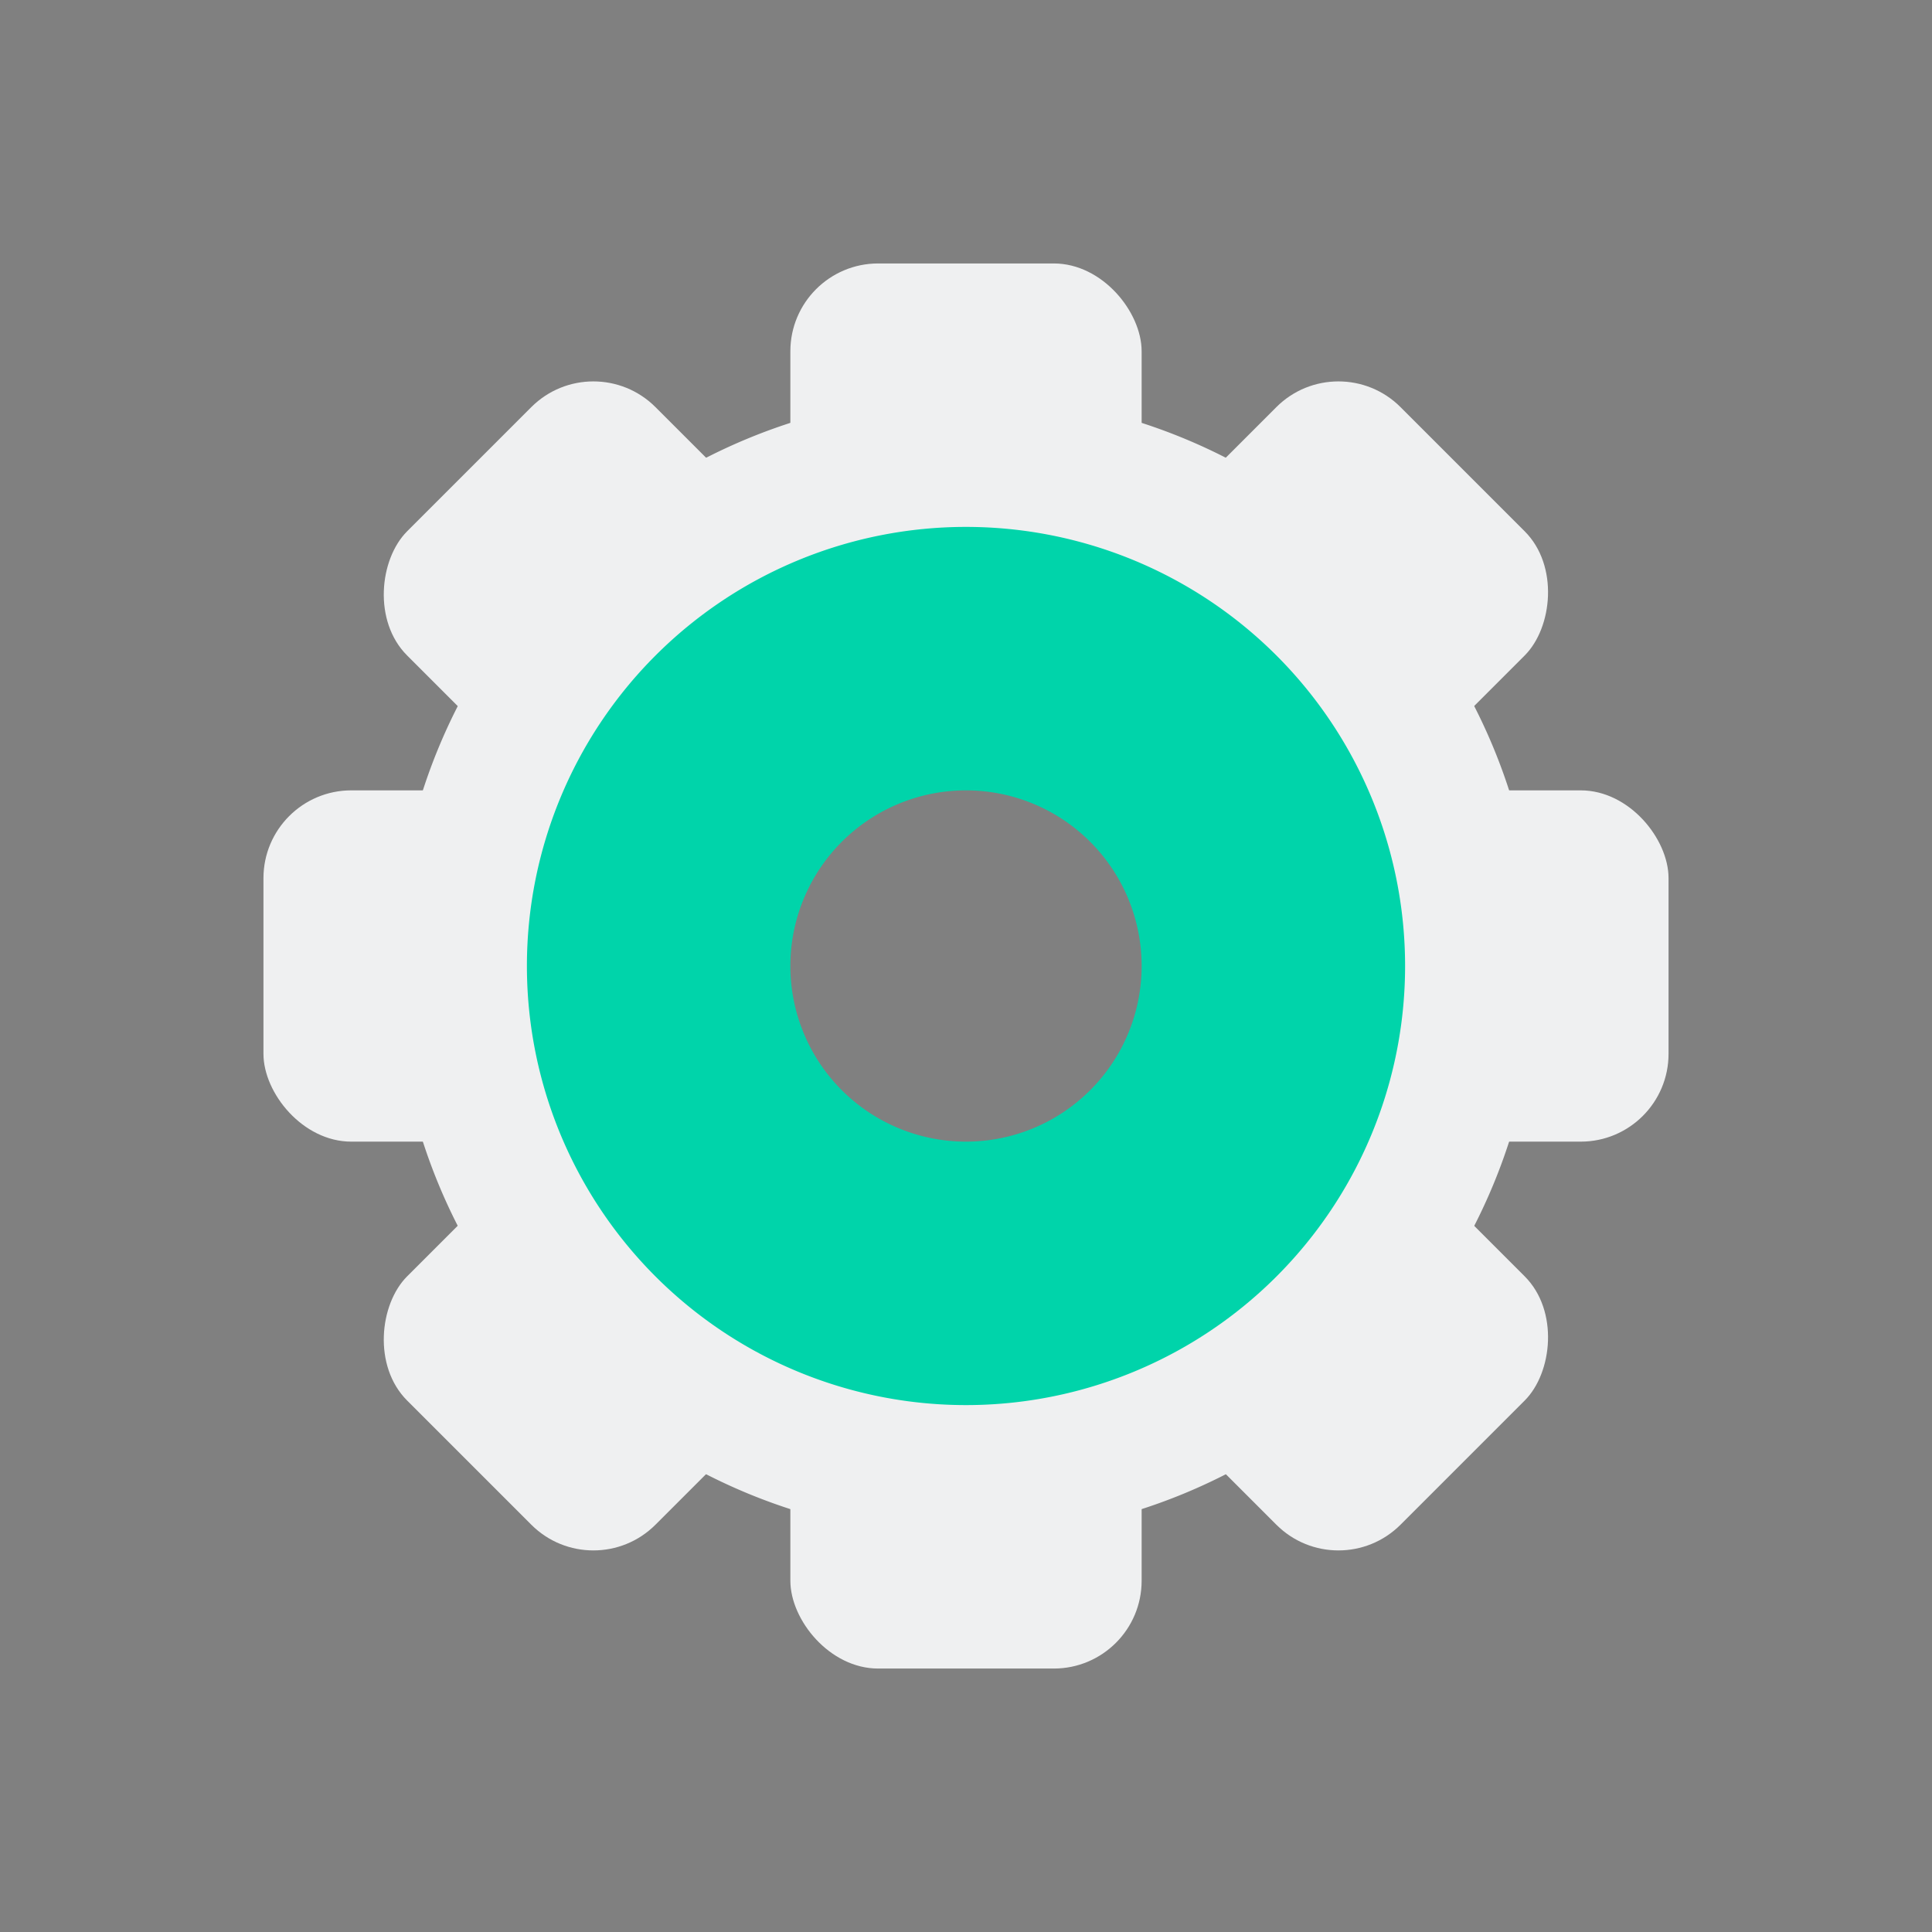 <?xml version="1.0" encoding="UTF-8" standalone="no"?>
<svg
   xmlns:osb="http://www.openswatchbook.org/uri/2009/osb"
   xmlns:dc="http://purl.org/dc/elements/1.1/"
   xmlns:cc="http://creativecommons.org/ns#"
   xmlns:rdf="http://www.w3.org/1999/02/22-rdf-syntax-ns#"
   xmlns:svg="http://www.w3.org/2000/svg"
   xmlns="http://www.w3.org/2000/svg"
   xmlns:sodipodi="http://sodipodi.sourceforge.net/DTD/sodipodi-0.dtd"
   xmlns:inkscape="http://www.inkscape.org/namespaces/inkscape"
   sodipodi:docname="configure.svg"
   height="100%"
   width="100%"
   inkscape:version="1.0 (4035a4fb49, 2020-05-01)"
   version="1.1"
   id="svg"
   viewBox="0 0 22 22">
  <rect x="0" y="0" width="22" height="22" fill="#808080" stroke="none"/>
  <defs
     id="defs81">
    <style
       type="text/css"
       id="current-color-scheme">
</style>
    <linearGradient
       id="linearGradient5606"
       osb:paint="solid">
      <stop
         id="stop5608"
         offset="0"
         style="stop-color:#000000;stop-opacity:1;" />
    </linearGradient>
  </defs>
  <sodipodi:namedview
     inkscape:document-rotation="0"
     inkscape:showpageshadow="false"
     inkscape:snap-bbox="true"
     inkscape:guide-bbox="true"
     showguides="false"
     borderlayer="false"
     inkscape:current-layer="svg"
     inkscape:window-maximized="1"
     inkscape:window-y="0"
     inkscape:window-x="0"
     inkscape:cy="2.7364808"
     inkscape:cx="0.038486865"
     inkscape:zoom="8.66"
     showgrid="false"
     id="namedview32"
     inkscape:window-height="1015"
     inkscape:window-width="1920"
     inkscape:pageshadow="2"
     inkscape:pageopacity="0.10196078"
     guidetolerance="10"
     gridtolerance="10"
     objecttolerance="10"
     borderopacity="1"
     bordercolor="#000000"
     pagecolor="#ffffff">
    <inkscape:grid
       snapvisiblegridlinesonly="true"
       enabled="true"
       visible="true"
       empspacing="4"
       id="grid3046"
       type="xygrid" />
  </sodipodi:namedview>
  <g
     transform="translate(-486.164,15.513)"
     style="display:inline"
     inkscape:label="status"
     id="layer9" />
  <g
     transform="translate(-245.163,-601.487)"
     style="display:inline"
     inkscape:label="places"
     id="layer1" />
  <g
     transform="translate(-486.164,15.513)"
     style="display:inline"
     inkscape:label="mimetypes"
     id="layer14" />
  <g
     transform="translate(-486.164,15.513)"
     style="display:inline"
     inkscape:label="emblems"
     id="layer15" />
  <g
     transform="translate(-486.164,15.513)"
     style="display:inline"
     inkscape:label="emotes"
     id="g71291" />
  <g
     transform="translate(-245.163,-451.487)"
     style="display:inline"
     inkscape:label="apps"
     id="g6058" />
  <g
     transform="translate(-486.164,15.513)"
     style="display:inline"
     inkscape:label="actions"
     id="layer12" />
  <g
     inkscape:label="#g4196"
     id="configure">
    <rect
       y="-6.2102054e-06"
       x="2.2031236e-08"
       height="22"
       width="22"
       id="rect2985"
       style="opacity:0.001;fill:#000000;fill-opacity:1;stroke:none" />
    <g
       id="g4152"
       transform="translate(3,3)">
      <g
         id="g4154">
        <rect
           id="rect4156"
           style="opacity:1;fill:#eff0f1;fill-opacity:1;stroke:none"
           rx="1"
           y="6"
           height="4"
           width="4"
           x="0" />
        <rect
           id="rect4158"
           style="opacity:1;fill:#eff0f1;fill-opacity:1;stroke:none"
           width="4"
           height="4"
           x="12"
           y="6"
           rx="1" />
        <rect
           id="rect4160"
           style="opacity:1;fill:#eff0f1;fill-opacity:1;stroke:none"
           rx="1"
           x="6"
           height="4"
           width="4"
           y="0" />
        <rect
           id="rect4162"
           style="opacity:1;fill:#eff0f1;fill-opacity:1;stroke:none"
           width="4"
           height="4"
           x="6"
           y="12"
           rx="1" />
        <rect
           id="rect4164"
           style="opacity:1;fill:#eff0f1;fill-opacity:1;stroke:none"
           transform="matrix(0.707,0.707,-0.707,0.707,0,0)"
           width="4"
           height="4"
           x="3.314"
           y="-2"
           rx="1" />
        <rect
           id="rect4166"
           style="opacity:1;fill:#eff0f1;fill-opacity:1;stroke:none"
           transform="matrix(0.707,0.707,-0.707,0.707,0,0)"
           rx="1"
           y="-2"
           x="15.314"
           height="4"
           width="4" />
        <rect
           id="rect4168"
           style="opacity:1;fill:#eff0f1;fill-opacity:1;stroke:none"
           transform="matrix(0.707,0.707,-0.707,0.707,0,0)"
           width="4"
           height="4"
           x="9.314"
           y="-8"
           rx="1" />
        <rect
           id="rect4170"
           style="opacity:1;fill:#eff0f1;fill-opacity:1;stroke:none"
           transform="matrix(0.707,0.707,-0.707,0.707,0,0)"
           rx="1"
           y="4"
           x="9.314"
           height="4"
           width="4" />
        <path
           id="path4172"
           style="opacity:1;fill:#eff0f1;fill-opacity:1;stroke:none"
           d="M 8,1.5 A 6.5,6.5 0 0 0 1.5,8 6.5,6.5 0 0 0 8,14.5 6.5,6.5 0 0 0 14.5,8 6.5,6.5 0 0 0 8,1.5 M 8,5 A 3,3 0 0 1 11,8 3,3 0 0 1 8,11 3,3 0 0 1 5,8 3,3 0 0 1 8,5"
           inkscape:connector-curvature="0" />
      </g>
      <path
         id="path4174"
         style="opacity:1;fill:#00d4aa;fill-opacity:1;stroke:none"
         d="M 8,3 A 5,5 0 0 0 3,8 5,5 0 0 0 8,13 5,5 0 0 0 13,8 5,5 0 0 0 8,3 M 8,6 A 2,2 0 0 1 10,8 2,2 0 0 1 8,10 2,2 0 0 1 6,8 2,2 0 0 1 8,6"
         inkscape:connector-curvature="0" />
    </g>
  </g>
  <g
     inkscape:label="#g4169"
     id="16-16-configure">
    <rect
       style="opacity:0.001;fill:#000000;fill-opacity:1;stroke:none"
       id="rect4159"
       width="16"
       height="16"
       x="22"
       y="6" />
    <g
       id="16-16-configure2"
       inkscape:label="#g4245">
      <rect
         id="rect4165"
         style="opacity:1;fill:#eff0f1;fill-opacity:1;stroke:none"
         rx="0.875"
         y="12.25"
         height="3.5"
         width="3.5"
         x="23" />
      <rect
         id="rect4167"
         style="opacity:1;fill:#eff0f1;fill-opacity:1;stroke:none"
         width="3.5"
         height="3.5"
         x="33.5"
         y="12.25"
         rx="0.875" />
      <rect
         id="rect4169"
         style="opacity:1;fill:#eff0f1;fill-opacity:1;stroke:none"
         rx="0.875"
         x="28.25"
         height="3.5"
         width="3.5"
         y="7" />
      <rect
         id="rect4171"
         style="opacity:1;fill:#eff0f1;fill-opacity:1;stroke:none"
         width="3.5"
         height="3.5"
         x="28.25"
         y="17.5"
         rx="0.875" />
      <rect
         id="rect4173"
         style="opacity:1;fill:#eff0f1;fill-opacity:1;stroke:none"
         transform="matrix(0.707,0.707,-0.707,0.707,0,0)"
         width="3.5"
         height="3.5"
         x="24.113"
         y="-13.064"
         rx="0.875" />
      <rect
         id="rect4175"
         style="opacity:1;fill:#eff0f1;fill-opacity:1;stroke:none"
         transform="matrix(0.707,0.707,-0.707,0.707,0,0)"
         rx="0.875"
         y="-13.064"
         x="34.613"
         height="3.5"
         width="3.5" />
      <rect
         id="rect4177"
         style="opacity:1;fill:#eff0f1;fill-opacity:1;stroke:none"
         transform="matrix(0.707,0.707,-0.707,0.707,0,0)"
         width="3.5"
         height="3.5"
         x="29.363"
         y="-18.314"
         rx="0.875" />
      <rect
         id="rect4179"
         style="opacity:1;fill:#eff0f1;fill-opacity:1;stroke:none"
         transform="matrix(0.707,0.707,-0.707,0.707,0,0)"
         rx="0.875"
         y="-7.814"
         x="29.363"
         height="3.5"
         width="3.5" />
      <path
         id="path4181"
         style="opacity:1;fill:#eff0f1;fill-opacity:1;stroke:none"
         d="M 30,8.312 A 5.688,5.688 0 0 0 24.312,14 5.688,5.688 0 0 0 30,19.688 5.688,5.688 0 0 0 35.688,14 5.688,5.688 0 0 0 30,8.312 M 30,11.375 A 2.625,2.625 0 0 1 32.625,14 2.625,2.625 0 0 1 30,16.625 2.625,2.625 0 0 1 27.375,14 2.625,2.625 0 0 1 30,11.375"
         inkscape:connector-curvature="0" />
      <path
         id="path4242"
         d="M 30 10 A 4 4 0 0 0 26 14 A 4 4 0 0 0 30 18 A 4 4 0 0 0 34 14 A 4 4 0 0 0 30 10 z M 30 12 A 2 2 0 0 1 32 14 A 2 2 0 0 1 30 16 A 2 2 0 0 1 28 14 A 2 2 0 0 1 30 12 z "
         style="opacity:1;fill:#00d4aa;fill-opacity:1;stroke:none" />
    </g>
  </g>
</svg>
